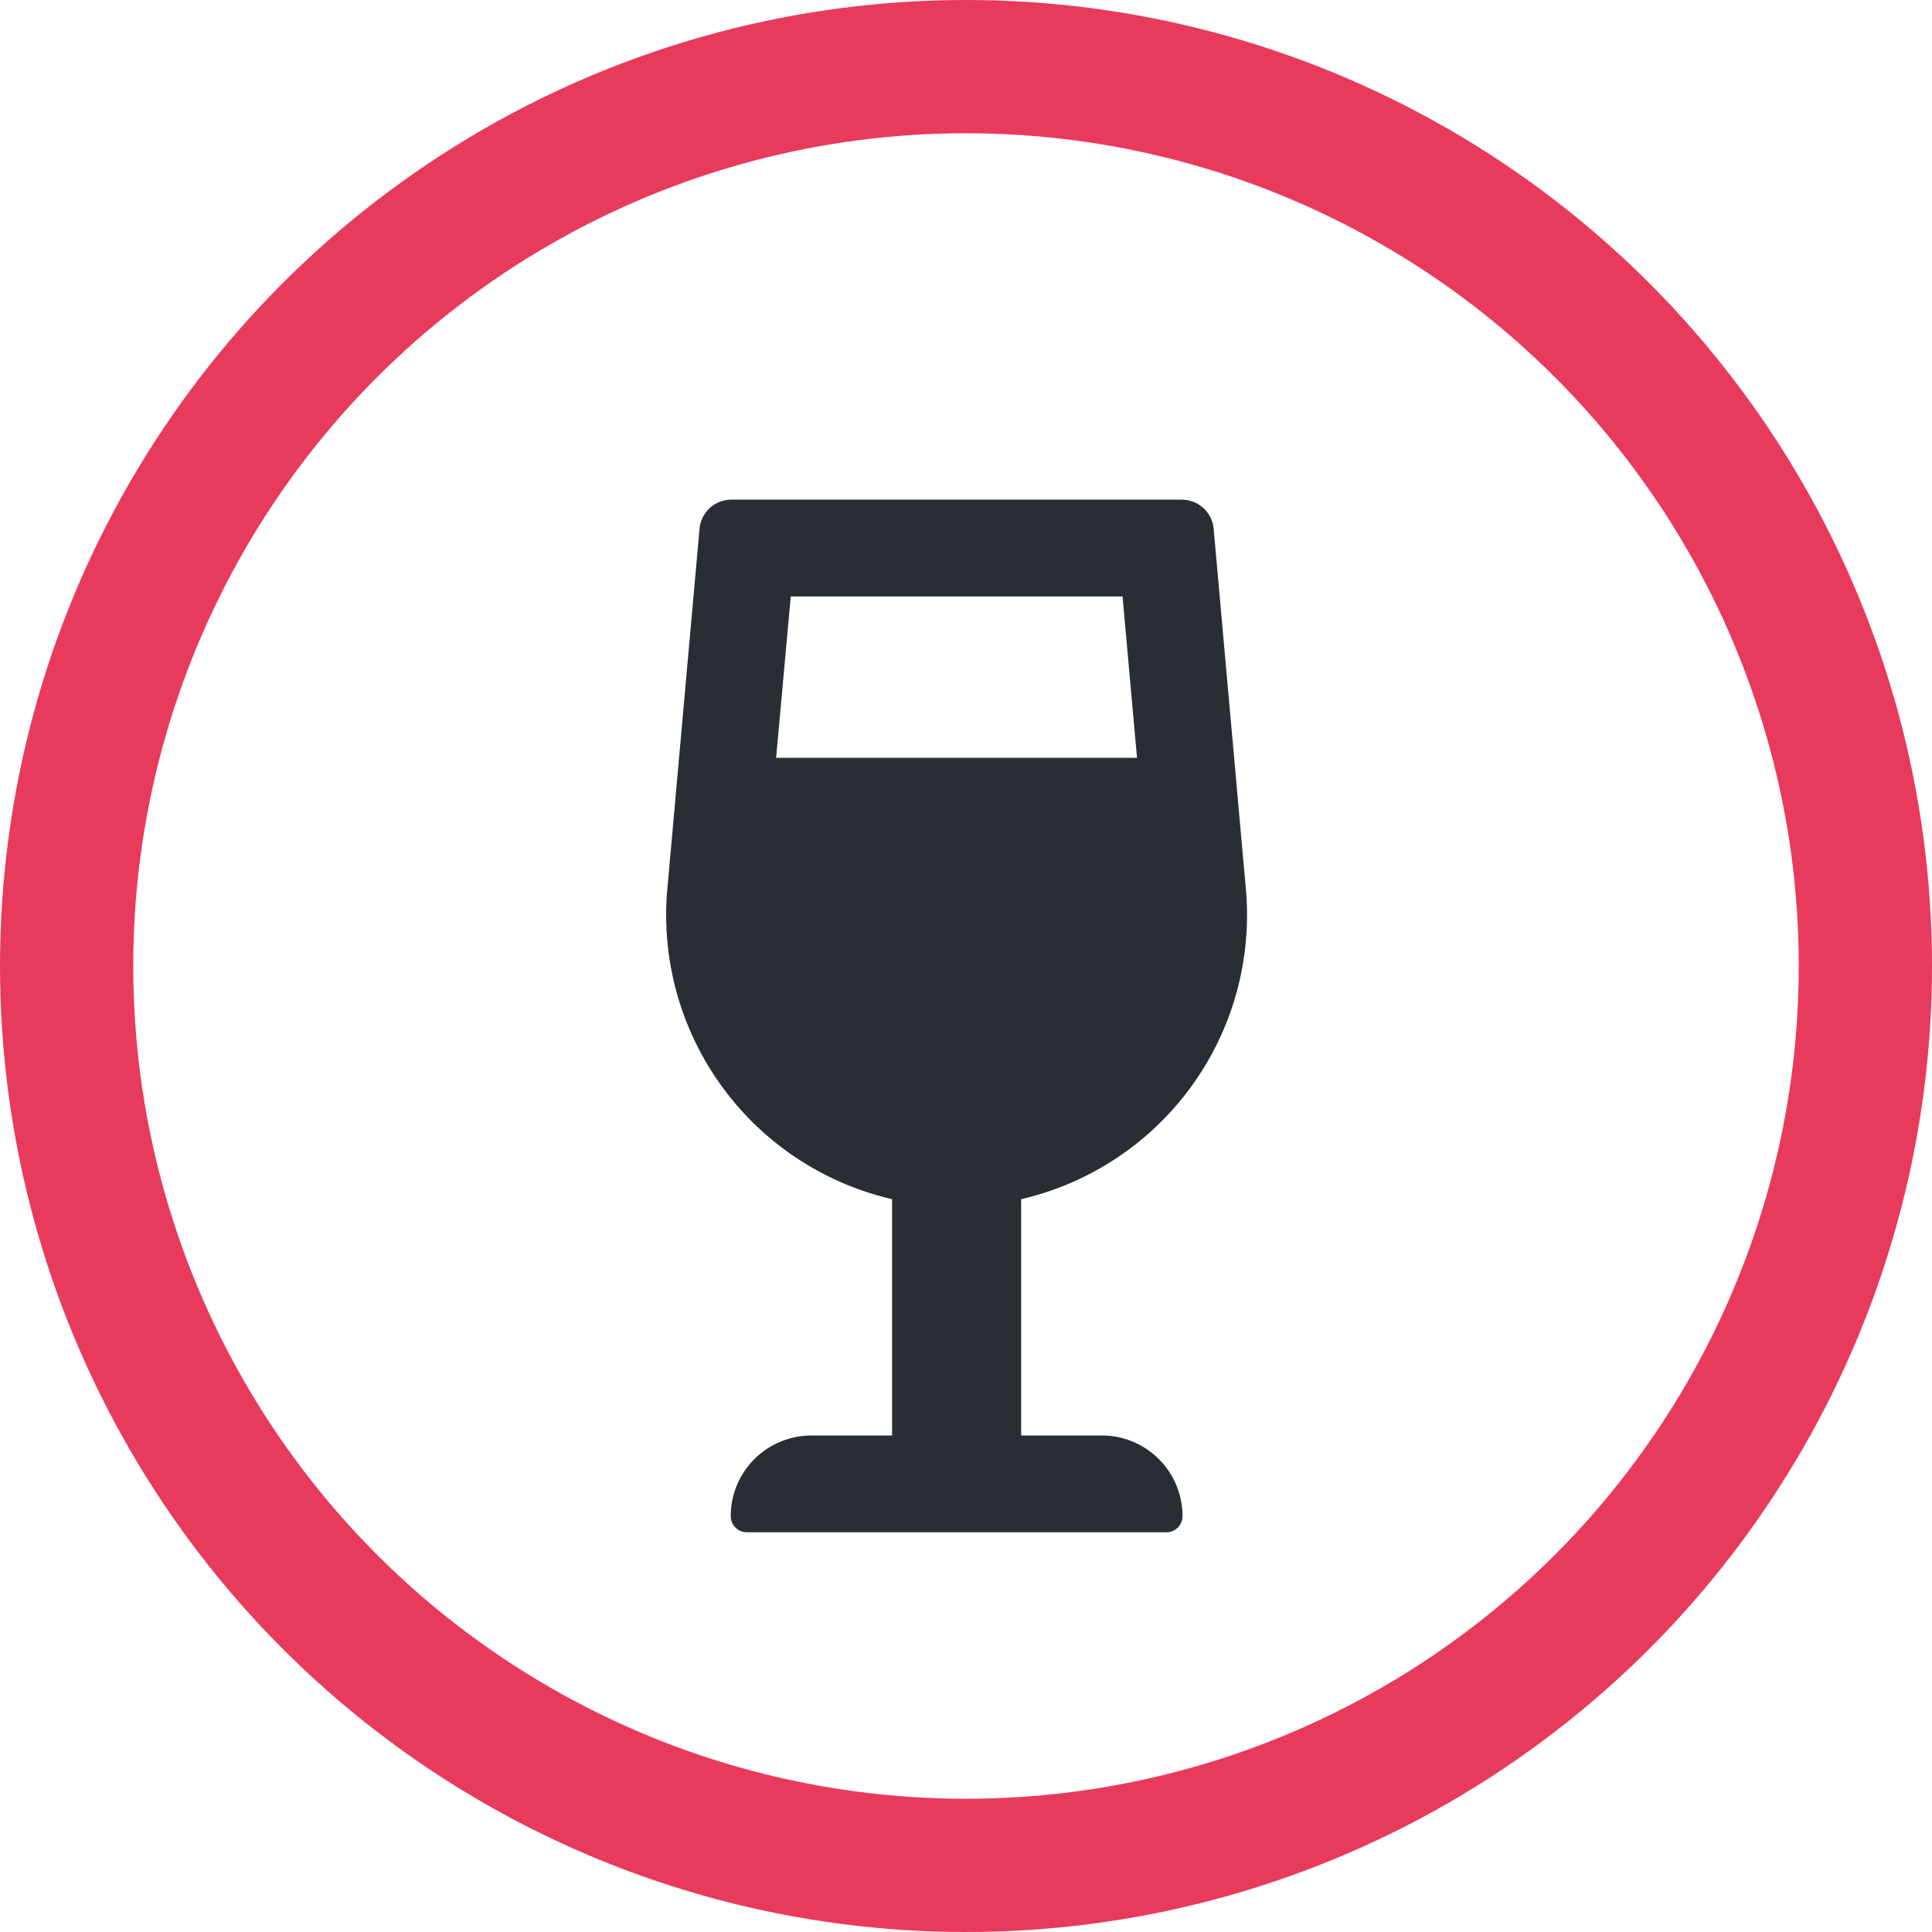 <svg xmlns="http://www.w3.org/2000/svg" width="58" height="58" viewBox="0 0 58 58">
  <g id="Group_74" data-name="Group 74" transform="translate(-151 -281)">
    <g id="Ellipse_56" data-name="Ellipse 56" transform="translate(151 281)" fill="none" stroke="#e83a5c" stroke-width="4">
      <circle cx="29" cy="29" r="29" stroke="none"/>
      <circle cx="29" cy="29" r="27" fill="none"/>
    </g>
    <path id="Icon_awesome-wine-glass-alt" data-name="Icon awesome-wine-glass-alt" d="M13.078,28.094H10.656V21A8.758,8.758,0,0,0,17.4,11.664L16.435.881A.96.96,0,0,0,15.484,0H1.953A.96.96,0,0,0,1,.881L.036,11.665A8.758,8.758,0,0,0,6.781,21v7.095H4.359a2.422,2.422,0,0,0-2.422,2.422A.484.484,0,0,0,2.422,31H15.016a.484.484,0,0,0,.484-.484A2.422,2.422,0,0,0,13.078,28.094ZM3.739,2.906H13.7l.434,4.844H3.3Z" transform="translate(171 296)" fill="#282e34"/>
  </g>
</svg>
